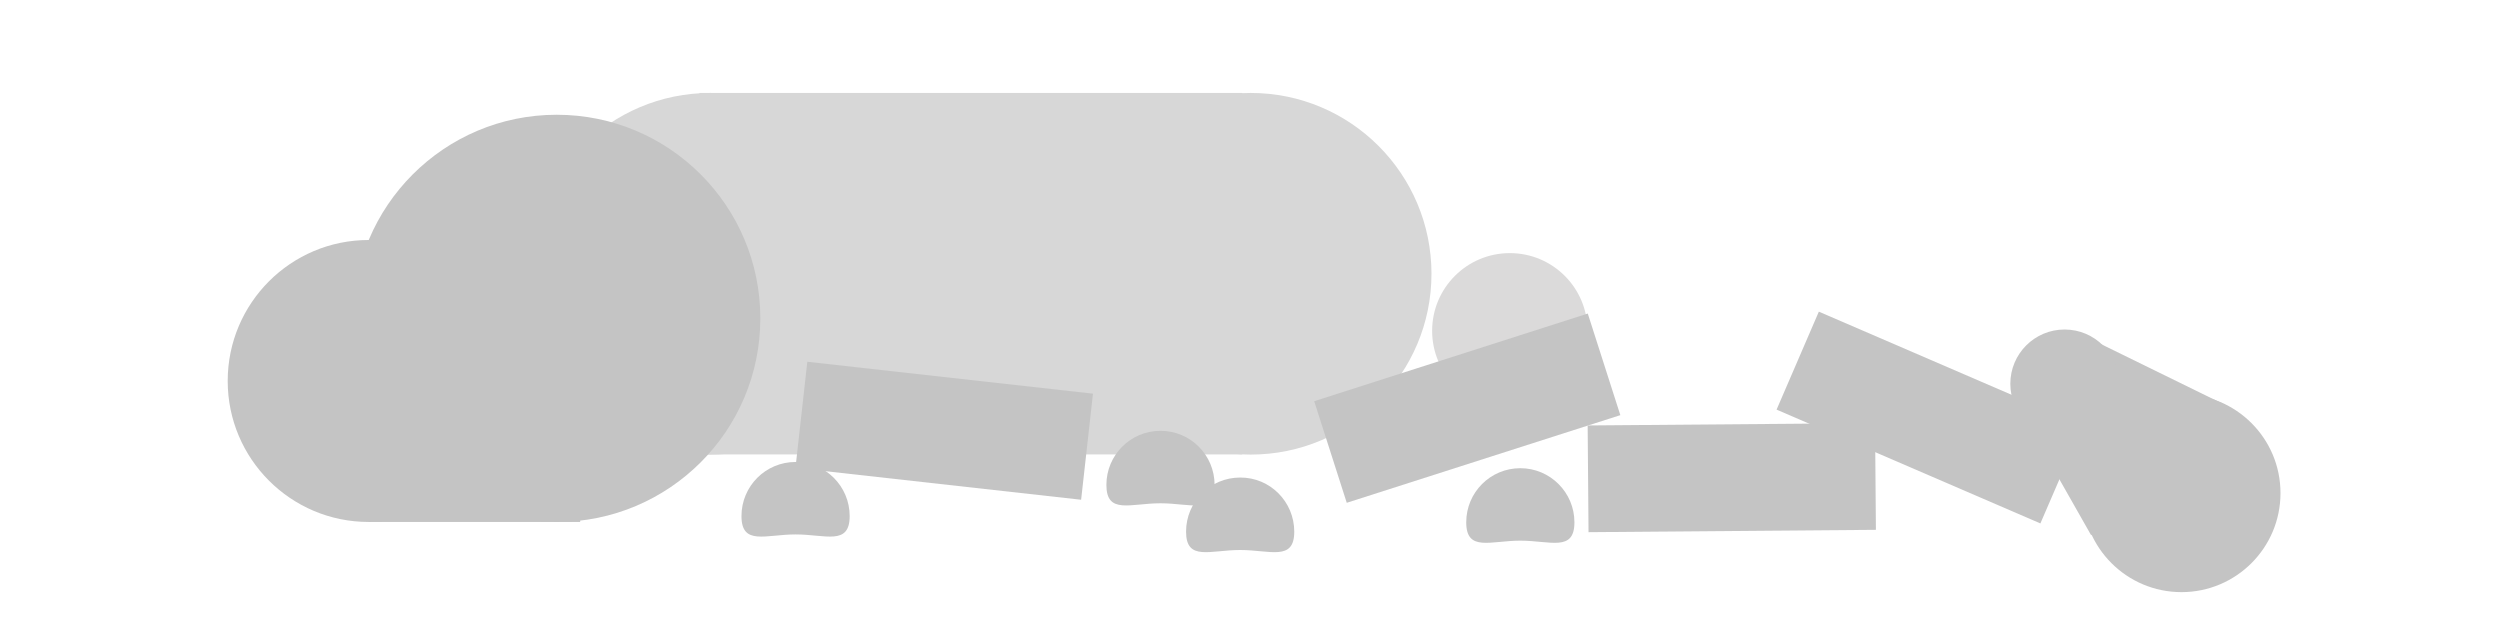 <?xml version="1.0" encoding="utf-8"?>
<!-- Generator: Adobe Illustrator 23.0.3, SVG Export Plug-In . SVG Version: 6.00 Build 0)  -->
<svg version="1.1" id="Layer_1" xmlns="http://www.w3.org/2000/svg" xmlns:xlink="http://www.w3.org/1999/xlink" x="0px" y="0px"
	 viewBox="0 0 1525 386.8" style="enable-background:new 0 0 1525 386.8;" xml:space="preserve">
<style type="text/css">
	.st0{fill:#D7D7D7;}
	.st1{fill:#C4C4C4;}
	.st2{fill:#DBDADA;}
</style>
<rect x="426.7" y="56.7" class="st0" width="331" height="220.5"/>
<circle class="st0" cx="433.3" cy="167" r="110.3"/>
<circle class="st0" cx="762.9" cy="167" r="110.3"/>
<rect x="543.3" y="175.1" transform="matrix(0.111 -0.994 0.994 0.111 250.882 805.99)" class="st1" width="65.1" height="175.3"/>
<path class="st1" d="M740.9,295.8c0,18.2-14.7,11.2-33,11.2c-18.3,0-33,7-33-11.2s14.7-33,33-33
	C726.2,262.8,740.9,277.6,740.9,295.8z"/>
<circle class="st2" cx="921" cy="201.8" r="47.4"/>
<rect x="968.7" y="258.8" transform="matrix(1 -8.185260e-03 8.185260e-03 1 -2.349 8.656)" class="st1" width="175.3" height="65.1"/>
<path class="st1" d="M789.5,324.3c0,18.2-14.7,11.2-33,11.2c-18.3,0-33,7-33-11.2s14.7-33,33-33
	C774.8,291.2,789.5,306.1,789.5,324.3z"/>
<rect x="1144.2" y="166.4" transform="matrix(0.396 -0.918 0.918 0.396 477.855 1234.352)" class="st1" width="65.1" height="175.3"/>
<rect x="807.7" y="216.4" transform="matrix(0.952 -0.305 0.305 0.952 -33.27 285.067)" class="st1" width="175.3" height="65.1"/>
<circle class="st1" cx="224.9" cy="232.4" r="86"/>
<path class="st1" d="M518.3,314.8c0,18.2-14.7,11.2-33,11.2c-18.2,0-33,7-33-11.2c0-18.2,14.7-33,33-33
	C503.5,281.8,518.3,296.6,518.3,314.8z"/>
<path class="st1" d="M960.4,318.6c0,18.2-14.7,11.2-33,11.2c-18.2,0-33,7-33-11.2c0-18.2,14.7-33,33-33
	C945.6,285.6,960.4,300.4,960.4,318.6z"/>
<circle class="st1" cx="339.6" cy="194.2" r="124.2"/>
<circle class="st1" cx="1330.7" cy="300.8" r="60.4"/>
<rect x="224.8" y="146.4" class="st1" width="129.1" height="172"/>
<path class="st1" d="M1234.1,253.4l47.7-43.4l75.5,37l-81.7,79.5L1234.1,253.4z"/>
<circle class="st1" cx="1259.4" cy="234.1" r="33.1"/>
</svg>
